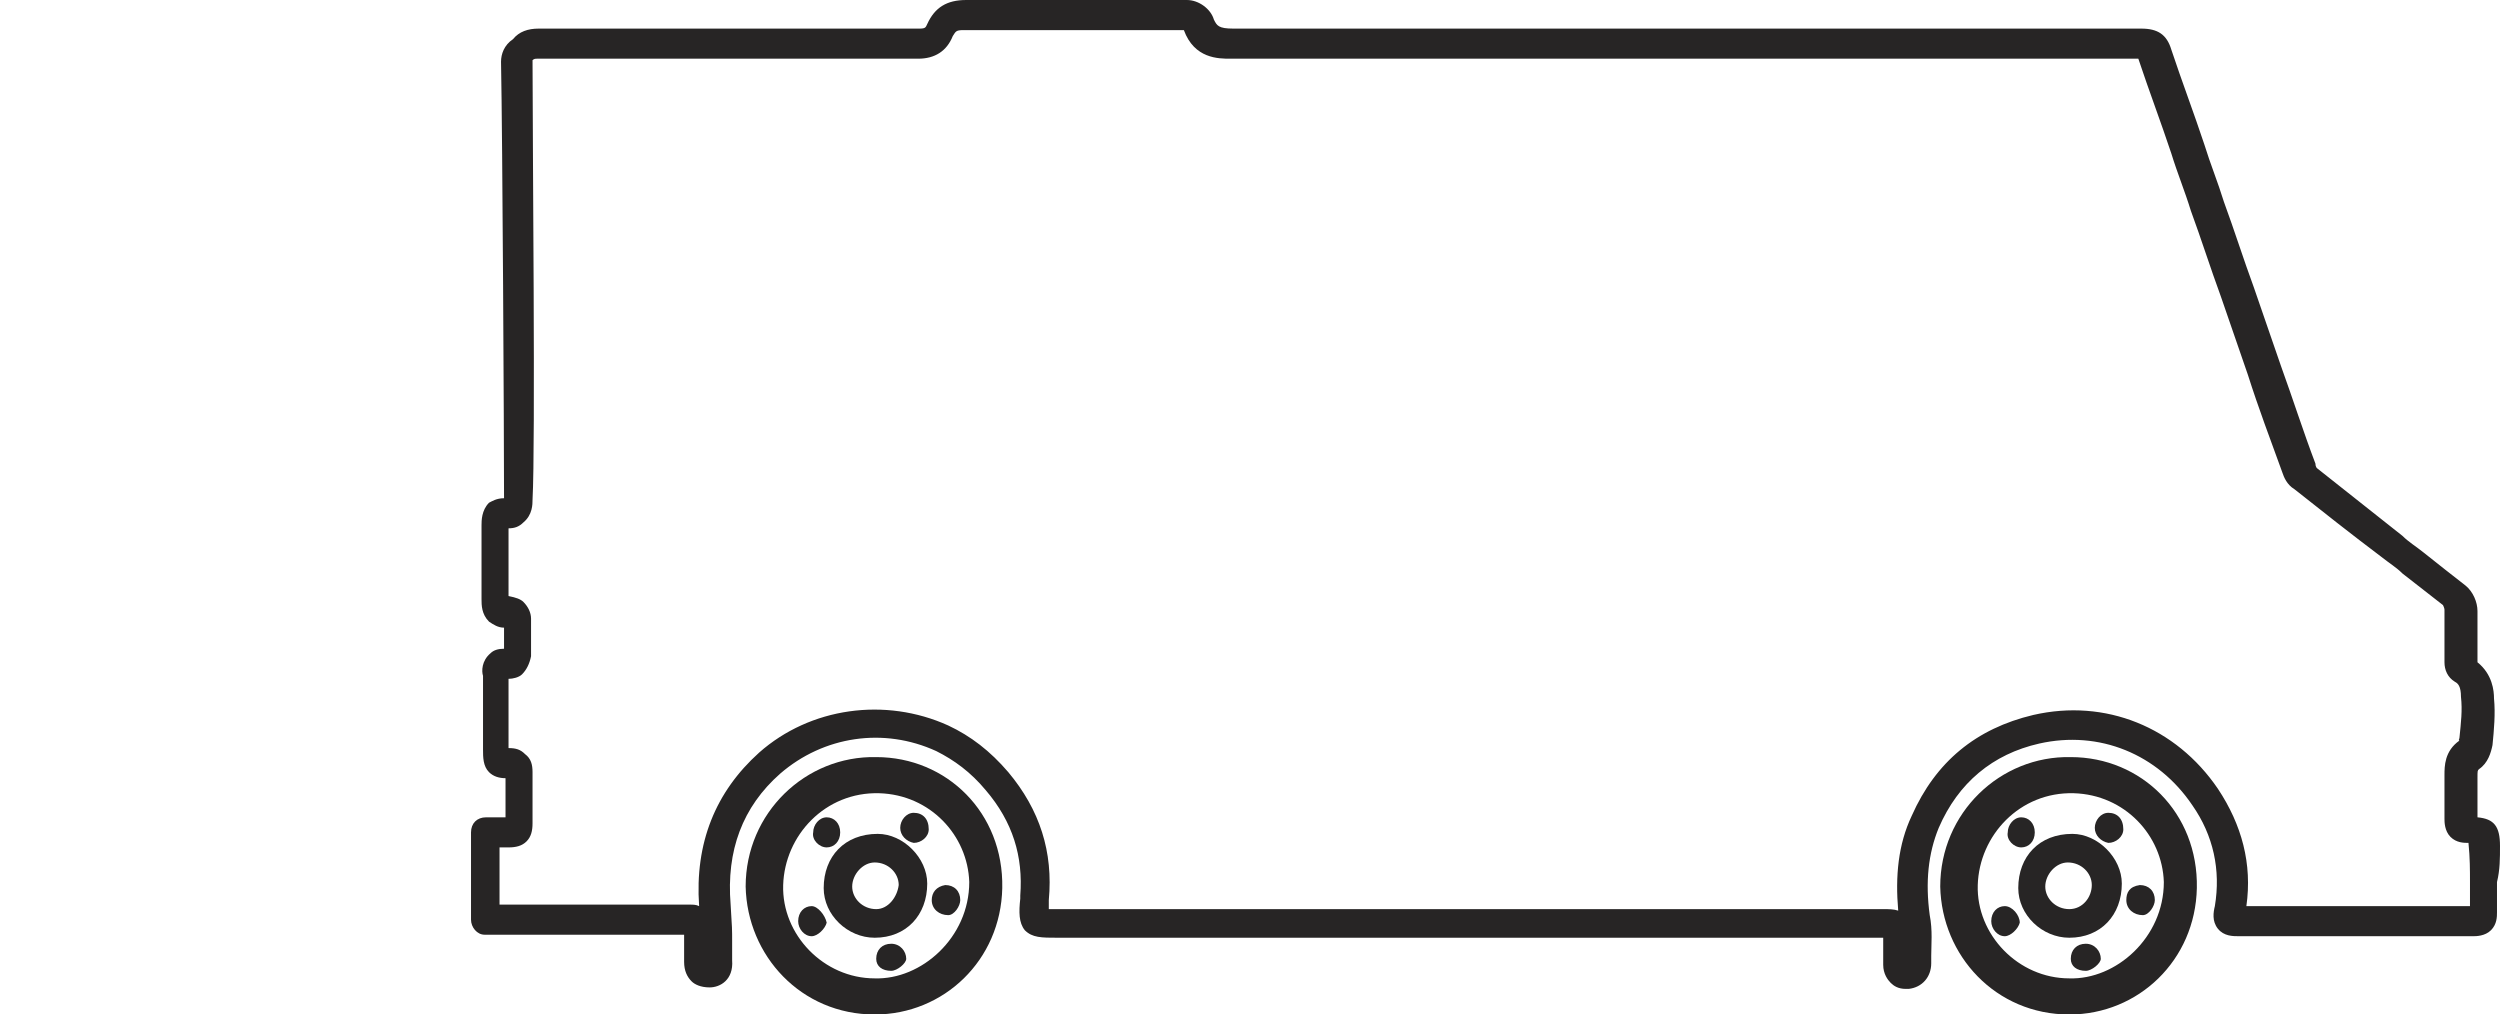 <svg width="138" height="56" viewBox="0 0 138 56" fill="none" xmlns="http://www.w3.org/2000/svg">
<path d="M138 46.694C138 45.614 137.669 45.199 136.757 45.116C136.757 44.617 136.757 44.036 136.757 43.537V42.956C136.757 42.54 136.757 42.54 136.84 42.457C137.337 42.125 137.503 41.543 137.586 41.128C137.669 40.297 137.751 39.383 137.669 38.552C137.669 38.136 137.586 37.223 136.757 36.558C136.757 36.225 136.757 35.976 136.757 35.644C136.757 34.979 136.757 34.398 136.757 33.733C136.757 33.234 136.509 32.653 136.095 32.321C135.349 31.739 134.604 31.157 133.775 30.493C133.361 30.16 132.947 29.911 132.615 29.579C131.041 28.332 129.467 27.086 127.893 25.84C127.893 25.84 127.811 25.757 127.811 25.59C127.148 23.846 126.568 22.018 125.905 20.19C125.408 18.777 124.911 17.282 124.414 15.869C123.834 14.291 123.337 12.712 122.757 11.133C122.426 10.053 122.012 9.056 121.68 7.976C121.101 6.231 120.438 4.487 119.858 2.742C119.609 1.911 119.112 1.579 118.201 1.579H101.633C90.45 1.579 79.266 1.579 68.083 1.579C67.254 1.579 67.172 1.412 67.006 1.08C66.84 0.499 66.177 0 65.515 0C63.775 0 62.035 0 60.296 0C57.976 0 55.657 0 53.337 0C52.26 0 51.598 0.415 51.183 1.329C51.101 1.496 51.101 1.579 50.769 1.579C44.805 1.579 33.373 1.579 29.728 1.579C29.148 1.579 28.651 1.745 28.32 2.16C27.823 2.493 27.657 2.991 27.657 3.407C27.74 7.727 27.823 24.012 27.823 27.502C27.408 27.502 27.16 27.668 26.994 27.751C26.58 28.166 26.58 28.748 26.58 28.997C26.58 30.41 26.58 31.739 26.58 33.068C26.58 33.401 26.58 33.899 26.994 34.315C27.243 34.481 27.491 34.647 27.823 34.647C27.823 34.979 27.823 35.395 27.823 35.81C27.491 35.81 27.243 35.893 27.077 36.059C26.58 36.475 26.58 37.056 26.663 37.306C26.663 38.635 26.663 39.964 26.663 41.377C26.663 41.792 26.663 42.291 26.994 42.623C27.243 42.872 27.574 42.956 27.905 42.956V43.122C27.905 43.786 27.905 44.451 27.905 45.116C27.657 45.116 27.491 45.116 27.243 45.116H26.828C26.331 45.116 26 45.448 26 45.947V50.766C26 51.181 26.331 51.596 26.746 51.596C26.911 51.596 28.485 51.596 33.041 51.596C34.947 51.596 36.852 51.596 37.763 51.596C37.763 52.012 37.763 52.095 37.763 52.261C37.763 52.344 37.763 52.593 37.763 53.092C37.763 53.59 37.929 53.923 38.178 54.172C38.343 54.338 38.675 54.505 39.172 54.505C39.752 54.505 40.497 54.089 40.414 53.009C40.414 52.51 40.414 52.178 40.414 51.929C40.414 51.347 40.414 51.181 40.331 49.935C40.083 46.944 40.994 44.534 43.065 42.706C45.468 40.629 48.781 40.131 51.681 41.46C52.675 41.959 53.586 42.623 54.414 43.62C55.905 45.365 56.485 47.276 56.319 49.436V49.602C56.237 50.35 56.237 50.932 56.568 51.347C56.982 51.763 57.479 51.763 58.391 51.763H103.953C103.953 52.427 103.953 52.427 103.953 52.593C103.953 52.677 103.953 52.76 103.953 53.258C103.953 53.757 104.201 54.089 104.367 54.255C104.533 54.421 104.781 54.587 105.195 54.587C105.278 54.587 105.278 54.587 105.361 54.587C106.107 54.504 106.604 53.923 106.604 53.175C106.604 53.092 106.604 52.926 106.604 52.76C106.604 52.178 106.686 51.347 106.521 50.516C106.272 48.688 106.438 47.11 107.018 45.697C108.095 43.205 110 41.626 112.568 41.044C115.882 40.297 119.112 41.626 121.018 44.451C122.178 46.113 122.592 48.024 122.26 50.018C122.178 50.35 122.095 50.849 122.426 51.264C122.757 51.679 123.254 51.679 123.586 51.679H126.982C130.13 51.679 133.361 51.679 136.509 51.679C136.675 51.679 137.172 51.679 137.503 51.347C137.834 51.015 137.834 50.599 137.834 50.35C137.834 49.769 137.834 49.27 137.834 48.688C138 48.024 138 47.359 138 46.694ZM136.343 48.688C136.343 49.104 136.343 49.519 136.343 50.018C133.278 50.018 130.213 50.018 127.148 50.018H124C124.331 47.691 123.751 45.531 122.426 43.537C120.107 40.131 116.213 38.552 112.237 39.466C109.089 40.214 106.852 42.041 105.527 45.033C104.781 46.611 104.615 48.356 104.781 50.267C104.533 50.184 104.284 50.184 103.953 50.184H73.55H58.391C58.225 50.184 58.059 50.184 57.894 50.184C57.894 50.101 57.894 49.935 57.894 49.852V49.685C58.142 47.027 57.397 44.7 55.657 42.623C54.663 41.46 53.586 40.629 52.343 40.047C48.864 38.469 44.722 39.05 41.905 41.543C39.503 43.703 38.343 46.528 38.592 50.018C38.426 49.935 38.26 49.935 38.095 49.935C37.432 49.935 35.278 49.935 32.959 49.935C31.053 49.935 28.734 49.935 27.574 49.935V46.777C27.74 46.777 27.905 46.777 28.071 46.777C28.485 46.777 28.817 46.694 29.065 46.445C29.314 46.196 29.396 45.864 29.396 45.448C29.396 44.7 29.396 43.869 29.396 43.122V42.623C29.396 42.208 29.314 41.875 28.982 41.626C28.734 41.377 28.485 41.294 28.071 41.294C28.071 40.047 28.071 38.801 28.071 37.472C28.32 37.472 28.651 37.389 28.817 37.223C29.065 36.973 29.231 36.641 29.314 36.225C29.314 35.478 29.314 34.813 29.314 34.148C29.314 33.816 29.148 33.484 28.899 33.234C28.734 33.068 28.485 32.985 28.071 32.902C28.071 31.656 28.071 30.41 28.071 29.163C28.402 29.163 28.651 29.08 28.899 28.831C29.396 28.415 29.396 27.834 29.396 27.585C29.562 24.593 29.396 7.81 29.396 3.323C29.479 3.24 29.562 3.24 29.645 3.24C33.29 3.24 44.722 3.24 50.686 3.24C51.598 3.24 52.26 2.825 52.592 1.994C52.757 1.745 52.757 1.662 53.172 1.662C55.491 1.662 57.811 1.662 60.213 1.662C61.953 1.662 63.609 1.662 65.349 1.662C65.929 3.24 67.254 3.24 67.917 3.24C79.101 3.24 90.284 3.24 101.467 3.24H118.036C118.615 4.985 119.278 6.73 119.858 8.475C120.189 9.555 120.604 10.552 120.935 11.632C121.515 13.211 122.012 14.789 122.592 16.368C123.089 17.78 123.586 19.276 124.083 20.688C124.663 22.516 125.325 24.261 125.988 26.089C126.071 26.338 126.237 26.754 126.651 27.003C128.225 28.249 129.799 29.495 131.456 30.742C131.87 31.074 132.284 31.323 132.615 31.656C133.361 32.237 134.107 32.819 134.852 33.401C134.852 33.401 134.935 33.567 134.935 33.65C134.935 34.231 134.935 34.813 134.935 35.478C134.935 35.81 134.935 36.225 134.935 36.558C134.935 36.973 135.101 37.389 135.515 37.638C135.68 37.721 135.846 37.887 135.846 38.469C135.929 39.217 135.846 39.881 135.763 40.712C135.763 40.795 135.68 40.878 135.763 40.878C134.935 41.46 134.935 42.291 134.935 42.789V43.371C134.935 44.036 134.935 44.617 134.935 45.199C134.935 45.365 134.935 45.864 135.266 46.196C135.598 46.528 136.012 46.528 136.26 46.528C136.343 47.359 136.343 48.024 136.343 48.688Z" fill="#272525"/>
<path d="M48.367 41.792C44.473 41.709 41.16 44.866 41.16 48.938C41.243 52.76 44.225 56 48.284 56C52.095 56 55.243 53.009 55.325 49.021C55.408 44.866 52.26 41.792 48.367 41.792ZM48.284 54.006C45.468 54.006 43.148 51.596 43.231 48.855C43.314 46.113 45.55 43.703 48.533 43.786C51.349 43.869 53.42 46.113 53.503 48.688C53.503 51.763 50.852 54.089 48.284 54.006Z" fill="#272525"/>
<path d="M48.45 46.03C46.627 46.03 45.468 47.276 45.468 49.021C45.468 50.516 46.793 51.763 48.284 51.763C50.024 51.763 51.183 50.516 51.183 48.772C51.183 47.359 49.858 46.03 48.45 46.03ZM48.367 50.184C47.621 50.184 47.041 49.602 47.041 48.938C47.041 48.273 47.621 47.608 48.284 47.608C49.03 47.608 49.609 48.19 49.609 48.855C49.527 49.519 49.03 50.184 48.367 50.184Z" fill="#272525"/>
<path d="M44.805 50.018C44.391 50.018 44.059 50.35 44.059 50.849C44.059 51.264 44.391 51.679 44.805 51.679C45.136 51.679 45.55 51.264 45.633 50.932C45.55 50.516 45.136 50.018 44.805 50.018Z" fill="#272525"/>
<path d="M50.438 44.867C50.024 44.867 49.692 45.282 49.692 45.697C49.692 46.113 50.024 46.445 50.438 46.528C50.852 46.528 51.266 46.196 51.266 45.78C51.266 45.199 50.935 44.867 50.438 44.867Z" fill="#272525"/>
<path d="M51.432 49.685C51.432 50.184 51.846 50.516 52.343 50.516C52.675 50.516 53.006 50.018 53.006 49.685C53.006 49.187 52.675 48.855 52.178 48.855C51.681 48.938 51.432 49.27 51.432 49.685Z" fill="#272525"/>
<path d="M49.195 52.095C48.698 52.095 48.367 52.427 48.367 52.926C48.367 53.341 48.698 53.59 49.195 53.59C49.527 53.59 50.024 53.175 50.024 52.926C50.024 52.51 49.692 52.095 49.195 52.095Z" fill="#272525"/>
<path d="M45.633 46.777C46.047 46.777 46.379 46.445 46.379 45.947C46.379 45.448 46.047 45.116 45.633 45.116C45.219 45.116 44.888 45.531 44.888 45.947C44.805 46.362 45.219 46.777 45.633 46.777Z" fill="#272525"/>
<path d="M114.308 41.792C110.414 41.709 107.101 44.866 107.101 48.938C107.183 52.76 110.166 56 114.225 56C118.035 56 121.183 53.009 121.266 49.021C121.349 44.866 118.201 41.792 114.308 41.792ZM114.225 54.006C111.408 54.006 109.089 51.596 109.172 48.855C109.254 46.113 111.491 43.703 114.473 43.786C117.29 43.869 119.361 46.113 119.444 48.688C119.444 51.763 116.793 54.089 114.225 54.006Z" fill="#272525"/>
<path d="M114.391 46.03C112.568 46.03 111.408 47.276 111.408 49.021C111.408 50.516 112.734 51.763 114.225 51.763C115.964 51.763 117.124 50.516 117.124 48.772C117.124 47.359 115.799 46.03 114.391 46.03ZM114.225 50.184C113.479 50.184 112.899 49.602 112.899 48.938C112.899 48.273 113.479 47.608 114.142 47.608C114.888 47.608 115.467 48.19 115.467 48.855C115.467 49.519 114.97 50.184 114.225 50.184Z" fill="#272525"/>
<path d="M110.663 50.018C110.249 50.018 109.917 50.35 109.917 50.849C109.917 51.264 110.249 51.679 110.663 51.679C110.994 51.679 111.408 51.264 111.491 50.932C111.491 50.516 111.077 50.018 110.663 50.018Z" fill="#272525"/>
<path d="M116.379 44.867C115.964 44.867 115.633 45.282 115.633 45.697C115.633 46.113 115.964 46.445 116.379 46.528C116.793 46.528 117.207 46.196 117.207 45.78C117.207 45.199 116.876 44.867 116.379 44.867Z" fill="#272525"/>
<path d="M117.373 49.685C117.373 50.184 117.787 50.516 118.284 50.516C118.615 50.516 118.947 50.018 118.947 49.685C118.947 49.187 118.615 48.855 118.118 48.855C117.538 48.938 117.373 49.27 117.373 49.685Z" fill="#272525"/>
<path d="M115.136 52.095C114.639 52.095 114.308 52.427 114.308 52.926C114.308 53.341 114.639 53.59 115.136 53.59C115.467 53.59 115.964 53.175 115.964 52.926C115.964 52.51 115.633 52.095 115.136 52.095Z" fill="#272525"/>
<path d="M111.574 46.777C111.988 46.777 112.32 46.445 112.32 45.947C112.32 45.448 111.988 45.116 111.574 45.116C111.16 45.116 110.828 45.531 110.828 45.947C110.746 46.362 111.16 46.777 111.574 46.777Z" fill="#272525"/>
</svg>
